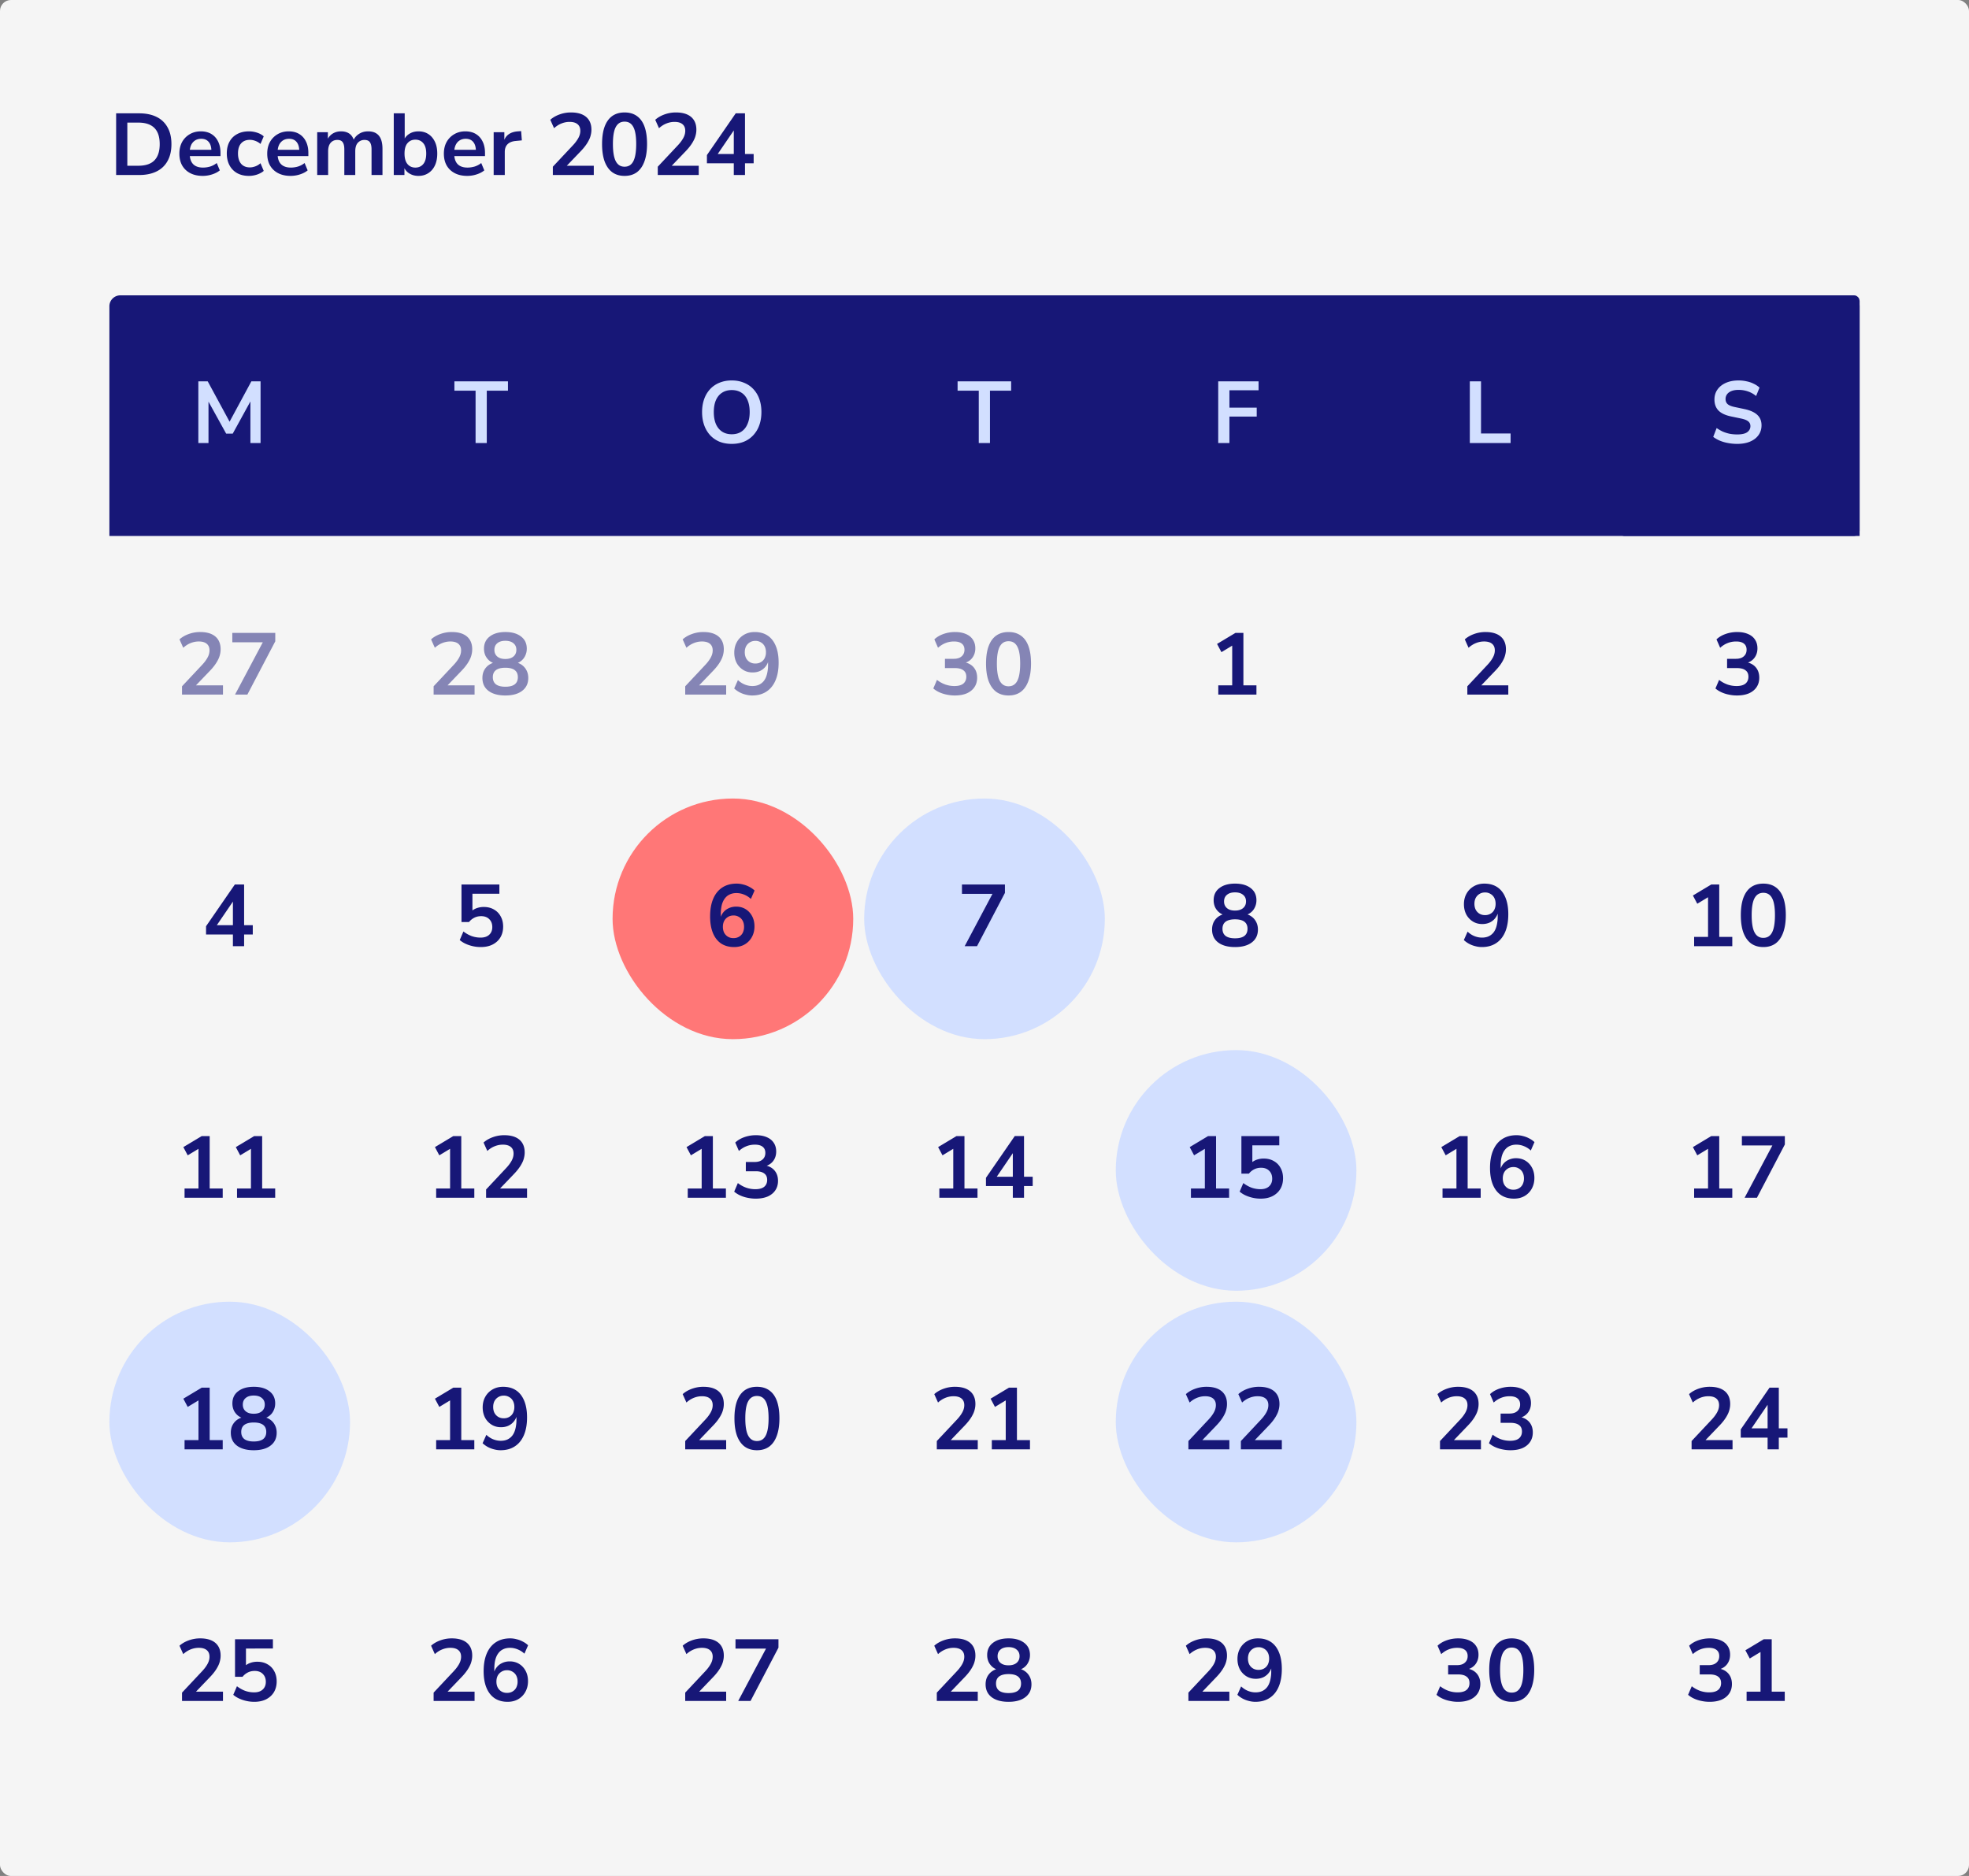 <svg width="360" height="343" fill="none" xmlns="http://www.w3.org/2000/svg"><rect width="100%" height="100%" fill="#808080" stroke="none"/><rect width="360" height="343" rx="2" fill="#F5F5F5"/><path d="M21.232 32V20.72h4.192c1.259 0 2.325.219 3.2.656a4.505 4.505 0 0 1 2.016 1.92c.47.832.704 1.85.704 3.056 0 1.205-.235 2.23-.704 3.072a4.505 4.505 0 0 1-2.016 1.92c-.875.437-1.941.656-3.2.656h-4.192zm2.048-1.696h2.016c1.312 0 2.288-.325 2.928-.976.65-.661.976-1.653.976-2.976s-.325-2.31-.976-2.96c-.65-.65-1.627-.976-2.928-.976H23.28v7.888zm13.803 1.856c-.885 0-1.648-.165-2.288-.496-.64-.33-1.136-.8-1.488-1.408-.34-.608-.512-1.328-.512-2.16 0-.81.166-1.52.496-2.128a3.72 3.72 0 0 1 1.393-1.424c.597-.352 1.274-.528 2.032-.528.746 0 1.386.16 1.92.48.533.32.944.773 1.231 1.36.3.587.449 1.285.449 2.096v.592H34.41v-1.152h4.496l-.255.24c0-.725-.16-1.28-.48-1.664-.32-.395-.78-.592-1.377-.592-.448 0-.831.107-1.151.32a1.98 1.98 0 0 0-.72.88c-.16.373-.24.821-.24 1.344v.112c0 .587.09 1.072.272 1.456.18.384.453.672.816.864.362.192.81.288 1.343.288a4.65 4.65 0 0 0 1.313-.192 3.727 3.727 0 0 0 1.2-.64l.56 1.344c-.374.31-.843.555-1.409.736a5.527 5.527 0 0 1-1.696.272zm8.432 0c-.821 0-1.536-.165-2.144-.496a3.52 3.52 0 0 1-1.408-1.44c-.33-.619-.496-1.344-.496-2.176 0-.832.166-1.547.496-2.144.331-.608.8-1.072 1.408-1.392.608-.33 1.323-.496 2.144-.496.502 0 .998.08 1.488.24.491.16.896.384 1.216.672l-.592 1.392a2.916 2.916 0 0 0-.944-.56 2.818 2.818 0 0 0-.992-.192c-.693 0-1.232.219-1.616.656-.373.427-.56 1.04-.56 1.84 0 .79.187 1.413.56 1.872.384.448.923.672 1.616.672.31 0 .64-.064.992-.192a2.78 2.78 0 0 0 .944-.576l.592 1.408c-.32.277-.73.501-1.232.672-.49.16-.981.24-1.472.24zm7.631 0c-.885 0-1.648-.165-2.288-.496-.64-.33-1.136-.8-1.488-1.408-.341-.608-.512-1.328-.512-2.16 0-.81.165-1.52.496-2.128a3.72 3.72 0 0 1 1.392-1.424c.597-.352 1.275-.528 2.032-.528.747 0 1.387.16 1.92.48.533.32.944.773 1.232 1.36.299.587.448 1.285.448 2.096v.592h-5.904v-1.152h4.496l-.256.24c0-.725-.16-1.28-.48-1.664-.32-.395-.779-.592-1.376-.592-.448 0-.832.107-1.152.32a1.98 1.98 0 0 0-.72.88c-.16.373-.24.821-.24 1.344v.112c0 .587.09 1.072.272 1.456.181.384.453.672.816.864.363.192.81.288 1.344.288a4.65 4.65 0 0 0 1.312-.192 3.727 3.727 0 0 0 1.2-.64l.56 1.344c-.373.31-.843.555-1.408.736a5.527 5.527 0 0 1-1.696.272zm4.848-.16v-7.824h1.952v1.568h-.176c.138-.363.33-.672.576-.928.245-.256.539-.453.88-.592.341-.139.72-.208 1.136-.208.63 0 1.146.15 1.552.448.405.299.688.757.848 1.376h-.224a2.664 2.664 0 0 1 1.056-1.328c.49-.33 1.056-.496 1.696-.496.597 0 1.088.117 1.472.352.394.235.688.592.88 1.072.192.47.288 1.067.288 1.792V32h-2v-4.688c0-.597-.102-1.035-.304-1.312-.192-.277-.523-.416-.992-.416-.341 0-.64.085-.896.256a1.55 1.55 0 0 0-.592.704c-.128.31-.192.683-.192 1.12V32h-2v-4.688c0-.597-.102-1.035-.304-1.312-.192-.277-.517-.416-.976-.416-.352 0-.656.085-.912.256-.245.16-.438.395-.576.704-.128.31-.192.683-.192 1.12V32h-2zm18.511.16c-.661 0-1.242-.165-1.744-.496a2.344 2.344 0 0 1-.976-1.328h.16V32h-1.952V20.72h2v5.04h-.192c.17-.523.501-.944.992-1.264.49-.32 1.061-.48 1.712-.48.694 0 1.296.165 1.808.496.512.33.912.8 1.2 1.408.288.597.432 1.317.432 2.16 0 .832-.144 1.557-.432 2.176-.288.608-.693 1.077-1.216 1.408-.512.33-1.11.496-1.792.496zm-.56-1.52c.598 0 1.078-.213 1.44-.64.363-.437.544-1.077.544-1.92 0-.853-.181-1.488-.544-1.904-.363-.427-.843-.64-1.44-.64s-1.077.213-1.44.64c-.362.416-.544 1.05-.544 1.904 0 .843.181 1.483.544 1.92.363.427.843.64 1.44.64zm9.498 1.52c-.885 0-1.648-.165-2.288-.496-.64-.33-1.136-.8-1.488-1.408-.341-.608-.512-1.328-.512-2.16 0-.81.165-1.52.496-2.128a3.72 3.72 0 0 1 1.392-1.424c.597-.352 1.274-.528 2.032-.528.746 0 1.386.16 1.92.48.533.32.944.773 1.232 1.36.298.587.448 1.285.448 2.096v.592H82.77v-1.152h4.496l-.256.24c0-.725-.16-1.28-.48-1.664-.32-.395-.779-.592-1.376-.592-.448 0-.832.107-1.152.32-.31.203-.55.496-.72.88-.16.373-.24.821-.24 1.344v.112c0 .587.09 1.072.272 1.456.181.384.453.672.816.864.362.192.81.288 1.344.288.437 0 .875-.064 1.312-.192a3.727 3.727 0 0 0 1.2-.64l.56 1.344c-.373.31-.843.555-1.408.736a5.527 5.527 0 0 1-1.696.272zm4.816-.16v-7.824h1.952v1.888h-.16c.15-.64.442-1.125.88-1.456.437-.341 1.018-.539 1.744-.592l.608-.048.128 1.696-1.152.112c-.65.064-1.142.267-1.472.608-.33.33-.496.8-.496 1.408V32h-2.032zm10.818 0v-1.52l3.648-3.888a6.94 6.94 0 0 0 .784-.976c.203-.299.352-.587.448-.864a2.53 2.53 0 0 0 .144-.832c0-.533-.171-.939-.512-1.216-.331-.277-.816-.416-1.456-.416-.501 0-.992.096-1.472.288-.469.181-.923.47-1.36.864l-.688-1.536c.448-.405 1.008-.73 1.68-.976a6.067 6.067 0 0 1 2.096-.368c.811 0 1.493.123 2.048.368.555.245.976.603 1.264 1.072.288.47.432 1.04.432 1.712 0 .341-.043.677-.128 1.008-.075.32-.197.64-.368.96-.16.32-.368.65-.624.992-.245.33-.544.677-.896 1.04l-3.008 3.136v-.544h5.456V32h-7.488zm13.114.16c-.886 0-1.638-.224-2.256-.672-.608-.459-1.072-1.12-1.392-1.984-.31-.864-.464-1.92-.464-3.168 0-1.259.154-2.315.464-3.168.32-.864.784-1.515 1.392-1.952.618-.437 1.37-.656 2.256-.656.896 0 1.648.219 2.256.656.618.437 1.082 1.083 1.392 1.936.309.853.464 1.91.464 3.168 0 1.248-.16 2.31-.48 3.184-.31.864-.768 1.525-1.376 1.984-.608.448-1.36.672-2.256.672zm0-1.68c.725 0 1.258-.33 1.6-.992.352-.672.528-1.728.528-3.168 0-1.43-.176-2.464-.528-3.104-.342-.65-.875-.976-1.6-.976-.715 0-1.248.325-1.6.976-.352.64-.528 1.68-.528 3.12 0 1.43.176 2.48.528 3.152.352.661.885.992 1.6.992zm6.073 1.52v-1.52l3.648-3.888a6.94 6.94 0 0 0 .784-.976c.203-.299.352-.587.448-.864a2.53 2.53 0 0 0 .144-.832c0-.533-.17-.939-.512-1.216-.33-.277-.816-.416-1.456-.416-.501 0-.992.096-1.472.288-.469.181-.922.47-1.36.864l-.688-1.536c.448-.405 1.008-.73 1.68-.976a6.067 6.067 0 0 1 2.096-.368c.811 0 1.494.123 2.048.368.555.245.976.603 1.264 1.072.288.47.432 1.04.432 1.712 0 .341-.042.677-.128 1.008-.074.32-.197.64-.368.96-.16.32-.368.65-.624.992-.245.33-.544.677-.896 1.04l-3.008 3.136v-.544h5.456V32h-7.488zm13.898 0v-2.144h-4.912v-1.504l5.264-7.632h1.696v7.44h1.584v1.696h-1.584V32h-2.048zm0-3.84v-4.992h.464l-3.776 5.536v-.544h3.312zM20 56a2 2 0 0 1 2-2h316a2 2 0 0 1 2 2v42H20V56z" fill="#171777"/><path d="M36.264 81V69.72h1.712l4.256 7.856h-.512l4.24-7.856h1.68V81h-1.856v-8.24h.352l-3.584 6.528h-1.2l-3.616-6.544h.384V81h-1.856zM86.952 81v-9.568H83.08V69.72h9.792v1.712H89V81h-2.048zM133.788 81.16c-.821 0-1.568-.133-2.24-.4a4.935 4.935 0 0 1-1.712-1.184 5.367 5.367 0 0 1-1.088-1.84c-.256-.715-.384-1.51-.384-2.384 0-.885.128-1.68.384-2.384a5.196 5.196 0 0 1 1.088-1.824 4.757 4.757 0 0 1 1.712-1.168c.672-.277 1.419-.416 2.24-.416.821 0 1.563.139 2.224.416.672.267 1.243.65 1.712 1.152a5.07 5.07 0 0 1 1.104 1.824c.256.704.384 1.499.384 2.384 0 .885-.128 1.685-.384 2.4a5.232 5.232 0 0 1-1.104 1.84 4.739 4.739 0 0 1-1.712 1.184c-.661.267-1.403.4-2.224.4zm0-1.76c.693 0 1.28-.16 1.76-.48.491-.32.864-.784 1.12-1.392.267-.608.4-1.333.4-2.176 0-.853-.128-1.579-.384-2.176-.256-.608-.629-1.067-1.12-1.376-.491-.32-1.083-.48-1.776-.48-.683 0-1.269.16-1.76.48-.491.31-.869.768-1.136 1.376-.256.597-.384 1.323-.384 2.176 0 .843.128 1.568.384 2.176.267.608.645 1.072 1.136 1.392.491.32 1.077.48 1.76.48zM178.952 81v-9.568h-3.872V69.72h9.792v1.712H181V81h-2.048zM222.732 81V69.72h7.376v1.632h-5.328v3.184h4.992v1.632h-4.992V81h-2.048zM268.732 81V69.72h2.048v9.536h5.408V81h-7.456z" fill="#D2DFFF"/><rect x="296.5" y="54.5" width="43" height="43" rx=".5" stroke="#171777"/><path d="M317.62 81.16a8.792 8.792 0 0 1-1.696-.16 7.11 7.11 0 0 1-1.488-.432 5.684 5.684 0 0 1-1.2-.688l.624-1.616c.352.245.72.459 1.104.64.395.17.811.304 1.248.4.448.085.917.128 1.408.128.843 0 1.456-.139 1.84-.416.384-.288.576-.656.576-1.104 0-.245-.059-.453-.176-.624-.117-.181-.309-.336-.576-.464-.267-.128-.619-.235-1.056-.32l-1.76-.368c-1.013-.213-1.771-.57-2.272-1.072-.491-.512-.736-1.184-.736-2.016 0-.704.187-1.317.56-1.84.373-.523.891-.928 1.552-1.216.661-.288 1.424-.432 2.288-.432a6.62 6.62 0 0 1 1.472.16c.48.096.917.245 1.312.448a4.16 4.16 0 0 1 1.056.704l-.624 1.536a4.6 4.6 0 0 0-1.472-.832 5.161 5.161 0 0 0-1.76-.288c-.491 0-.912.07-1.264.208-.352.139-.624.336-.816.592a1.441 1.441 0 0 0-.272.88c0 .384.128.693.384.928.256.224.693.4 1.312.528l1.744.368c1.056.224 1.84.576 2.352 1.056.523.48.784 1.12.784 1.92 0 .672-.181 1.264-.544 1.776-.363.512-.88.912-1.552 1.2-.661.277-1.445.416-2.352.416z" fill="#D2DFFF"/><path d="M33.28 127v-1.52l3.648-3.888c.33-.352.592-.677.784-.976.203-.299.352-.587.448-.864a2.53 2.53 0 0 0 .144-.832c0-.533-.17-.939-.512-1.216-.33-.277-.816-.416-1.456-.416-.501 0-.992.096-1.472.288-.47.181-.923.469-1.36.864l-.688-1.536c.448-.405 1.008-.731 1.68-.976a6.072 6.072 0 0 1 2.096-.368c.81 0 1.493.123 2.048.368.555.245.976.603 1.264 1.072.288.469.432 1.04.432 1.712 0 .341-.043.677-.128 1.008-.075.32-.197.64-.368.96-.16.32-.368.651-.624.992-.245.331-.544.677-.896 1.04l-3.008 3.136v-.544h5.456V127H33.28zm9.69 0 5.456-10.272v.704h-5.952v-1.712h7.856v1.536L45.226 127H42.97zM79.28 127v-1.52l3.648-3.888c.33-.352.592-.677.784-.976.203-.299.352-.587.448-.864a2.53 2.53 0 0 0 .144-.832c0-.533-.17-.939-.512-1.216-.33-.277-.816-.416-1.456-.416-.501 0-.992.096-1.472.288-.47.181-.923.469-1.36.864l-.688-1.536c.448-.405 1.008-.731 1.68-.976a6.072 6.072 0 0 1 2.096-.368c.81 0 1.493.123 2.048.368.555.245.976.603 1.264 1.072.288.469.432 1.04.432 1.712 0 .341-.043.677-.128 1.008-.075.32-.197.64-.368.96-.16.32-.368.651-.624.992-.245.331-.544.677-.896 1.04l-3.008 3.136v-.544h5.456V127H79.28zm13.114.16c-1.312 0-2.342-.283-3.088-.848-.736-.565-1.104-1.349-1.104-2.352 0-.533.106-1.003.32-1.408.224-.416.528-.752.912-1.008a3.038 3.038 0 0 1 1.312-.48v.336a2.99 2.99 0 0 1-1.184-.528 2.834 2.834 0 0 1-.8-.976 3.068 3.068 0 0 1-.272-1.296c0-.949.352-1.691 1.056-2.224.704-.544 1.658-.816 2.864-.816 1.194 0 2.144.272 2.848.816.704.533 1.056 1.275 1.056 2.224 0 .469-.096.901-.288 1.296-.182.395-.443.72-.784.976-.33.256-.72.427-1.168.512v-.32c.501.064.938.229 1.312.496.373.256.666.592.88 1.008.213.405.32.869.32 1.392 0 1.003-.374 1.787-1.12 2.352-.736.565-1.76.848-3.072.848zm0-1.6c.757 0 1.328-.144 1.712-.432.384-.299.576-.736.576-1.312 0-.576-.192-1.008-.576-1.296-.384-.288-.955-.432-1.712-.432-.747 0-1.318.144-1.712.432-.384.288-.576.72-.576 1.296 0 .576.192 1.013.576 1.312.394.288.965.432 1.712.432zm0-5.072c.63 0 1.12-.149 1.472-.448.362-.299.544-.709.544-1.232 0-.512-.182-.912-.544-1.2-.352-.299-.843-.448-1.472-.448-.63 0-1.12.149-1.472.448-.352.288-.528.693-.528 1.216 0 .512.176.917.528 1.216.352.299.842.448 1.472.448zM125.28 127v-1.52l3.648-3.888c.331-.352.592-.677.784-.976.203-.299.352-.587.448-.864a2.53 2.53 0 0 0 .144-.832c0-.533-.171-.939-.512-1.216-.331-.277-.816-.416-1.456-.416-.501 0-.992.096-1.472.288a4.405 4.405 0 0 0-1.36.864l-.688-1.536c.448-.405 1.008-.731 1.68-.976a6.074 6.074 0 0 1 2.096-.368c.811 0 1.493.123 2.048.368.555.245.976.603 1.264 1.072.288.469.432 1.04.432 1.712 0 .341-.043.677-.128 1.008-.075.32-.197.64-.368.96-.16.32-.368.651-.624.992-.245.331-.544.677-.896 1.04l-3.008 3.136v-.544h5.456V127h-7.488zm12.25.16c-.395 0-.795-.053-1.2-.16a4.872 4.872 0 0 1-1.136-.432 4.751 4.751 0 0 1-.96-.688l.688-1.536c.384.363.8.635 1.248.816.458.181.917.272 1.376.272.469 0 .88-.08 1.232-.24a2.46 2.46 0 0 0 .912-.736c.245-.331.426-.736.544-1.216a6.75 6.75 0 0 0 .192-1.696v-1.2h.176a3.149 3.149 0 0 1-.528 1.392c-.278.395-.63.699-1.056.912-.416.203-.891.304-1.424.304-.64 0-1.211-.155-1.712-.464a3.372 3.372 0 0 1-1.2-1.28c-.288-.555-.432-1.179-.432-1.872 0-.736.16-1.387.48-1.952a3.487 3.487 0 0 1 1.312-1.328c.565-.331 1.21-.496 1.936-.496.938 0 1.733.219 2.384.656.65.437 1.146 1.077 1.488 1.92.341.832.512 1.84.512 3.024 0 1.269-.192 2.352-.576 3.248-.384.896-.939 1.579-1.664 2.048-.715.469-1.579.704-2.592.704zm.576-5.84c.384 0 .72-.085 1.008-.256a1.73 1.73 0 0 0 .688-.72 2.4 2.4 0 0 0 .24-1.088c0-.416-.08-.779-.24-1.088a1.73 1.73 0 0 0-.688-.72 1.855 1.855 0 0 0-1.008-.272c-.384 0-.72.091-1.008.272a1.863 1.863 0 0 0-.688.72c-.16.309-.24.672-.24 1.088 0 .405.08.768.24 1.088.17.309.4.549.688.72.288.171.624.256 1.008.256z" fill="#171777" fill-opacity=".5"/><path fill="#F5F5F5" d="M158 100h44v44h-44z"/><path d="M174.576 127.16a7.04 7.04 0 0 1-1.504-.16 6.005 6.005 0 0 1-1.344-.432 4.6 4.6 0 0 1-1.088-.688l.672-1.568a5.477 5.477 0 0 0 1.536.848 5.05 5.05 0 0 0 1.664.272c.469 0 .864-.064 1.184-.192.32-.128.56-.32.72-.576.171-.256.256-.565.256-.928 0-.533-.181-.928-.544-1.184-.352-.267-.869-.4-1.552-.4h-1.808v-1.696h1.616c.405 0 .752-.064 1.04-.192.288-.139.512-.331.672-.576.16-.245.24-.544.24-.896 0-.491-.165-.864-.496-1.12-.32-.256-.789-.384-1.408-.384-.555 0-1.072.096-1.552.288-.48.181-.939.469-1.376.864l-.672-1.536c.448-.427 1.008-.757 1.68-.992a6.305 6.305 0 0 1 2.096-.352c.779 0 1.445.123 2 .368.555.235.976.576 1.264 1.024.299.437.448.971.448 1.6 0 .672-.187 1.253-.56 1.744-.373.48-.885.8-1.536.96v-.192c.512.085.949.256 1.312.512.363.256.64.581.832.976.192.395.288.848.288 1.36 0 .661-.165 1.237-.496 1.728-.331.491-.8.869-1.408 1.136-.608.256-1.333.384-2.176.384zm9.818 0c-.886 0-1.638-.224-2.256-.672-.608-.459-1.072-1.12-1.392-1.984-.31-.864-.464-1.92-.464-3.168 0-1.259.154-2.315.464-3.168.32-.864.784-1.515 1.392-1.952.618-.437 1.37-.656 2.256-.656.896 0 1.648.219 2.256.656.618.437 1.082 1.083 1.392 1.936.309.853.464 1.909.464 3.168 0 1.248-.16 2.309-.48 3.184-.31.864-.768 1.525-1.376 1.984-.608.448-1.36.672-2.256.672zm0-1.68c.725 0 1.258-.331 1.6-.992.352-.672.528-1.728.528-3.168 0-1.429-.176-2.464-.528-3.104-.342-.651-.875-.976-1.6-.976-.715 0-1.248.325-1.6.976-.352.64-.528 1.68-.528 3.12 0 1.429.176 2.48.528 3.152.352.661.885.992 1.6.992z" fill="#171777" fill-opacity=".5"/><path d="M222.744 127v-1.696h2.544v-7.856h.992l-2.96 1.792-.8-1.504 3.36-2.016h1.456v9.584h2.384V127h-6.976zM268.28 127v-1.52l3.648-3.888c.331-.352.592-.677.784-.976.203-.299.352-.587.448-.864a2.53 2.53 0 0 0 .144-.832c0-.533-.171-.939-.512-1.216-.331-.277-.816-.416-1.456-.416-.501 0-.992.096-1.472.288a4.405 4.405 0 0 0-1.36.864l-.688-1.536c.448-.405 1.008-.731 1.68-.976a6.074 6.074 0 0 1 2.096-.368c.811 0 1.493.123 2.048.368.555.245.976.603 1.264 1.072.288.469.432 1.04.432 1.712 0 .341-.043.677-.128 1.008-.075.32-.197.64-.368.96-.16.32-.368.651-.624.992-.245.331-.544.677-.896 1.04l-3.008 3.136v-.544h5.456V127h-7.488zM317.576 127.16a7.04 7.04 0 0 1-1.504-.16 6.005 6.005 0 0 1-1.344-.432 4.6 4.6 0 0 1-1.088-.688l.672-1.568a5.477 5.477 0 0 0 1.536.848 5.05 5.05 0 0 0 1.664.272c.469 0 .864-.064 1.184-.192.32-.128.56-.32.72-.576.171-.256.256-.565.256-.928 0-.533-.181-.928-.544-1.184-.352-.267-.869-.4-1.552-.4h-1.808v-1.696h1.616c.405 0 .752-.064 1.04-.192.288-.139.512-.331.672-.576.16-.245.24-.544.24-.896 0-.491-.165-.864-.496-1.12-.32-.256-.789-.384-1.408-.384-.555 0-1.072.096-1.552.288-.48.181-.939.469-1.376.864l-.672-1.536c.448-.427 1.008-.757 1.68-.992a6.305 6.305 0 0 1 2.096-.352c.779 0 1.445.123 2 .368.555.235.976.576 1.264 1.024.299.437.448.971.448 1.6 0 .672-.187 1.253-.56 1.744-.373.48-.885.8-1.536.96v-.192c.512.085.949.256 1.312.512.363.256.64.581.832.976.192.395.288.848.288 1.36 0 .661-.165 1.237-.496 1.728-.331.491-.8.869-1.408 1.136-.608.256-1.333.384-2.176.384zM42.584 173v-2.144h-4.912v-1.504l5.264-7.632h1.696v7.44h1.584v1.696h-1.584V173h-2.048zm0-3.84v-4.992h.464l-3.776 5.536v-.544h3.312z" fill="#171777"/><path fill="#F5F5F5" d="M66 146h44v44H66z"/><path d="M87.896 173.16a6.671 6.671 0 0 1-2.784-.608 4.711 4.711 0 0 1-1.056-.672l.672-1.568c.49.373.997.656 1.52.848a4.905 4.905 0 0 0 1.616.272c.672 0 1.195-.171 1.568-.512.384-.352.576-.821.576-1.408 0-.597-.181-1.077-.544-1.44-.363-.373-.859-.56-1.488-.56-.459 0-.87.091-1.232.272a2.886 2.886 0 0 0-.992.8h-1.376v-6.864h6.928v1.696h-4.928V167h-.528c.277-.373.64-.661 1.088-.864a3.714 3.714 0 0 1 1.52-.304c.715 0 1.333.155 1.856.464.533.299.944.72 1.232 1.264.299.533.448 1.157.448 1.872 0 .736-.165 1.387-.496 1.952-.33.555-.805.992-1.424 1.312-.608.309-1.333.464-2.176.464z" fill="#171777"/><rect x="112" y="146" width="44" height="44" rx="22" fill="#F77"/><path d="M134.216 173.16c-.928 0-1.723-.219-2.384-.656-.651-.448-1.147-1.088-1.488-1.92-.341-.832-.512-1.84-.512-3.024 0-1.28.192-2.363.576-3.248.384-.896.939-1.579 1.664-2.048.725-.469 1.595-.704 2.608-.704.395 0 .789.053 1.184.16.405.096.784.24 1.136.432.363.181.683.405.96.672l-.672 1.536a3.946 3.946 0 0 0-1.264-.8 3.644 3.644 0 0 0-1.376-.272c-.459 0-.869.085-1.232.256-.352.16-.651.405-.896.736-.245.32-.432.725-.56 1.216a7.144 7.144 0 0 0-.176 1.68v1.2h-.192c.085-.544.261-1.008.528-1.392a2.672 2.672 0 0 1 1.056-.896c.427-.213.901-.32 1.424-.32.651 0 1.227.155 1.728.464.501.309.896.736 1.184 1.28.288.544.432 1.168.432 1.872 0 .725-.16 1.376-.48 1.952a3.457 3.457 0 0 1-1.312 1.344c-.555.32-1.2.48-1.936.48zm-.112-1.632c.384 0 .72-.085 1.008-.256.299-.171.528-.411.688-.72a2.4 2.4 0 0 0 .24-1.088c0-.416-.08-.779-.24-1.088a1.725 1.725 0 0 0-.688-.72 1.855 1.855 0 0 0-1.008-.272c-.384 0-.72.091-1.008.272a1.87 1.87 0 0 0-.688.72c-.16.309-.24.672-.24 1.088 0 .405.08.768.24 1.088.171.309.4.549.688.72.288.171.624.256 1.008.256z" fill="#171777"/><rect x="158" y="146" width="44" height="44" rx="22" fill="#D2DFFF"/><path d="m176.376 173 5.456-10.272v.704h-5.952v-1.712h7.856v1.536L178.632 173h-2.256zM225.8 173.16c-1.312 0-2.341-.283-3.088-.848-.736-.565-1.104-1.349-1.104-2.352 0-.533.107-1.003.32-1.408.224-.416.528-.752.912-1.008a3.037 3.037 0 0 1 1.312-.48v.336a2.988 2.988 0 0 1-1.184-.528 2.838 2.838 0 0 1-.8-.976 3.074 3.074 0 0 1-.272-1.296c0-.949.352-1.691 1.056-2.224.704-.544 1.659-.816 2.864-.816 1.195 0 2.144.272 2.848.816.704.533 1.056 1.275 1.056 2.224 0 .469-.096.901-.288 1.296-.181.395-.443.72-.784.976a2.7 2.7 0 0 1-1.168.512v-.32c.501.064.939.229 1.312.496.373.256.667.592.88 1.008.213.405.32.869.32 1.392 0 1.003-.373 1.787-1.12 2.352-.736.565-1.76.848-3.072.848zm0-1.6c.757 0 1.328-.144 1.712-.432.384-.299.576-.736.576-1.312 0-.576-.192-1.008-.576-1.296-.384-.288-.955-.432-1.712-.432-.747 0-1.317.144-1.712.432-.384.288-.576.72-.576 1.296 0 .576.192 1.013.576 1.312.395.288.965.432 1.712.432zm0-5.072c.629 0 1.12-.149 1.472-.448.363-.299.544-.709.544-1.232 0-.512-.181-.912-.544-1.2-.352-.299-.843-.448-1.472-.448s-1.12.149-1.472.448c-.352.288-.528.693-.528 1.216 0 .512.176.917.528 1.216.352.299.843.448 1.472.448zM270.936 173.16c-.395 0-.795-.053-1.2-.16a4.889 4.889 0 0 1-1.136-.432 4.751 4.751 0 0 1-.96-.688l.688-1.536c.384.363.8.635 1.248.816.459.181.917.272 1.376.272.469 0 .88-.08 1.232-.24.363-.171.667-.416.912-.736.245-.331.427-.736.544-1.216a6.75 6.75 0 0 0 .192-1.696v-1.2h.176a3.149 3.149 0 0 1-.528 1.392 2.797 2.797 0 0 1-1.056.912c-.416.203-.891.304-1.424.304-.64 0-1.211-.155-1.712-.464a3.388 3.388 0 0 1-1.2-1.28c-.288-.555-.432-1.179-.432-1.872 0-.736.16-1.387.48-1.952a3.487 3.487 0 0 1 1.312-1.328c.565-.331 1.211-.496 1.936-.496.939 0 1.733.219 2.384.656.651.437 1.147 1.077 1.488 1.92.341.832.512 1.84.512 3.024 0 1.269-.192 2.352-.576 3.248-.384.896-.939 1.579-1.664 2.048-.715.469-1.579.704-2.592.704zm.576-5.84c.384 0 .72-.085 1.008-.256.299-.171.528-.411.688-.72a2.4 2.4 0 0 0 .24-1.088c0-.416-.08-.779-.24-1.088a1.725 1.725 0 0 0-.688-.72 1.855 1.855 0 0 0-1.008-.272c-.384 0-.72.091-1.008.272a1.87 1.87 0 0 0-.688.72c-.16.309-.24.672-.24 1.088 0 .405.08.768.24 1.088.171.309.4.549.688.72.288.171.624.256 1.008.256zM309.744 173v-1.696h2.544v-7.856h.992l-2.96 1.792-.8-1.504 3.36-2.016h1.456v9.584h2.384V173h-6.976zm12.65.16c-.886 0-1.638-.224-2.256-.672-.608-.459-1.072-1.12-1.392-1.984-.31-.864-.464-1.92-.464-3.168 0-1.259.154-2.315.464-3.168.32-.864.784-1.515 1.392-1.952.618-.437 1.37-.656 2.256-.656.896 0 1.648.219 2.256.656.618.437 1.082 1.083 1.392 1.936.309.853.464 1.909.464 3.168 0 1.248-.16 2.309-.48 3.184-.31.864-.768 1.525-1.376 1.984-.608.448-1.36.672-2.256.672zm0-1.68c.725 0 1.258-.331 1.6-.992.352-.672.528-1.728.528-3.168 0-1.429-.176-2.464-.528-3.104-.342-.651-.875-.976-1.6-.976-.715 0-1.248.325-1.6.976-.352.64-.528 1.68-.528 3.12 0 1.429.176 2.48.528 3.152.352.661.885.992 1.6.992zM33.744 219v-1.696h2.544v-7.856h.992l-2.96 1.792-.8-1.504 3.36-2.016h1.456v9.584h2.384V219h-6.976zm9.594 0v-1.696h2.544v-7.856h.992l-2.96 1.792-.8-1.504 3.36-2.016h1.456v9.584h2.384V219h-6.976z" fill="#171777"/><path fill="#F5F5F5" d="M66 192h44v44H66z"/><path d="M79.744 219v-1.696h2.544v-7.856h.992l-2.96 1.792-.8-1.504 3.36-2.016h1.456v9.584h2.384V219h-6.976zm9.13 0v-1.52l3.648-3.888c.33-.352.592-.677.784-.976.202-.299.352-.587.448-.864a2.53 2.53 0 0 0 .144-.832c0-.533-.17-.939-.512-1.216-.33-.277-.816-.416-1.456-.416a3.93 3.93 0 0 0-1.472.288c-.47.181-.923.469-1.36.864l-.688-1.536c.448-.405 1.008-.731 1.68-.976a6.072 6.072 0 0 1 2.096-.368c.81 0 1.493.123 2.048.368.554.245.976.603 1.264 1.072.288.469.432 1.04.432 1.712 0 .341-.043.677-.128 1.008a3.95 3.95 0 0 1-.368.96c-.16.32-.368.651-.624.992-.246.331-.544.677-.896 1.04l-3.008 3.136v-.544h5.456V219h-7.488z" fill="#171777"/><path fill="#F5F5F5" d="M112 192h44v44h-44z"/><path d="M125.744 219v-1.696h2.544v-7.856h.992l-2.96 1.792-.8-1.504 3.36-2.016h1.456v9.584h2.384V219h-6.976zm12.426.16a7.034 7.034 0 0 1-1.504-.16 6.005 6.005 0 0 1-1.344-.432 4.6 4.6 0 0 1-1.088-.688l.672-1.568a5.477 5.477 0 0 0 1.536.848 5.045 5.045 0 0 0 1.664.272c.469 0 .864-.064 1.184-.192.32-.128.56-.32.72-.576.17-.256.256-.565.256-.928 0-.533-.182-.928-.544-1.184-.352-.267-.87-.4-1.552-.4h-1.808v-1.696h1.616c.405 0 .752-.064 1.04-.192.288-.139.512-.331.672-.576.16-.245.24-.544.24-.896 0-.491-.166-.864-.496-1.12-.32-.256-.79-.384-1.408-.384-.555 0-1.072.096-1.552.288-.48.181-.939.469-1.376.864l-.672-1.536c.448-.427 1.008-.757 1.68-.992a6.3 6.3 0 0 1 2.096-.352c.778 0 1.445.123 2 .368.554.235.976.576 1.264 1.024.298.437.448.971.448 1.6 0 .672-.187 1.253-.56 1.744-.374.48-.886.8-1.536.96v-.192c.512.085.949.256 1.312.512.362.256.64.581.832.976.192.395.288.848.288 1.36 0 .661-.166 1.237-.496 1.728-.331.491-.8.869-1.408 1.136-.608.256-1.334.384-2.176.384zM171.744 219v-1.696h2.544v-7.856h.992l-2.96 1.792-.8-1.504 3.36-2.016h1.456v9.584h2.384V219h-6.976zm13.434 0v-2.144h-4.912v-1.504l5.264-7.632h1.696v7.44h1.584v1.696h-1.584V219h-2.048zm0-3.84v-4.992h.464l-3.776 5.536v-.544h3.312z" fill="#171777"/><rect x="204" y="192" width="44" height="44" rx="22" fill="#D2DFFF"/><path d="M217.744 219v-1.696h2.544v-7.856h.992l-2.96 1.792-.8-1.504 3.36-2.016h1.456v9.584h2.384V219h-6.976zm12.746.16a6.67 6.67 0 0 1-2.784-.608 4.68 4.68 0 0 1-1.056-.672l.672-1.568c.49.373.997.656 1.52.848a4.9 4.9 0 0 0 1.616.272c.672 0 1.194-.171 1.568-.512.384-.352.576-.821.576-1.408 0-.597-.182-1.077-.544-1.44-.363-.373-.859-.56-1.488-.56-.459 0-.87.091-1.232.272a2.876 2.876 0 0 0-.992.8h-1.376v-6.864h6.928v1.696h-4.928V213h-.528c.277-.373.64-.661 1.088-.864a3.711 3.711 0 0 1 1.52-.304c.714 0 1.333.155 1.856.464.533.299.944.72 1.232 1.264.298.533.448 1.157.448 1.872 0 .736-.166 1.387-.496 1.952-.331.555-.806.992-1.424 1.312-.608.309-1.334.464-2.176.464zM263.744 219v-1.696h2.544v-7.856h.992l-2.96 1.792-.8-1.504 3.36-2.016h1.456v9.584h2.384V219h-6.976zm13.066.16c-.928 0-1.723-.219-2.384-.656-.651-.448-1.147-1.088-1.488-1.92-.342-.832-.512-1.84-.512-3.024 0-1.28.192-2.363.576-3.248.384-.896.938-1.579 1.664-2.048.725-.469 1.594-.704 2.608-.704.394 0 .789.053 1.184.16.405.096.784.24 1.136.432.362.181.682.405.96.672l-.672 1.536a3.946 3.946 0 0 0-1.264-.8 3.644 3.644 0 0 0-1.376-.272c-.459 0-.87.085-1.232.256-.352.16-.651.405-.896.736-.246.32-.432.725-.56 1.216-.118.48-.176 1.04-.176 1.68v1.2h-.192c.085-.544.261-1.008.528-1.392a2.672 2.672 0 0 1 1.056-.896 3.14 3.14 0 0 1 1.424-.32c.65 0 1.226.155 1.728.464.501.309.896.736 1.184 1.28.288.544.432 1.168.432 1.872 0 .725-.16 1.376-.48 1.952a3.464 3.464 0 0 1-1.312 1.344c-.555.32-1.2.48-1.936.48zm-.112-1.632c.384 0 .72-.085 1.008-.256a1.73 1.73 0 0 0 .688-.72 2.4 2.4 0 0 0 .24-1.088c0-.416-.08-.779-.24-1.088a1.73 1.73 0 0 0-.688-.72 1.855 1.855 0 0 0-1.008-.272c-.384 0-.72.091-1.008.272a1.863 1.863 0 0 0-.688.72c-.16.309-.24.672-.24 1.088 0 .405.08.768.24 1.088.17.309.4.549.688.72.288.171.624.256 1.008.256zM309.744 219v-1.696h2.544v-7.856h.992l-2.96 1.792-.8-1.504 3.36-2.016h1.456v9.584h2.384V219h-6.976zm9.226 0 5.456-10.272v.704h-5.952v-1.712h7.856v1.536L321.226 219h-2.256z" fill="#171777"/><rect x="20" y="238" width="44" height="44" rx="22" fill="#D2DFFF"/><path d="M33.744 265v-1.696h2.544v-7.856h.992l-2.96 1.792-.8-1.504 3.36-2.016h1.456v9.584h2.384V265h-6.976zm12.65.16c-1.312 0-2.342-.283-3.088-.848-.736-.565-1.104-1.349-1.104-2.352 0-.533.106-1.003.32-1.408.224-.416.528-.752.912-1.008a3.038 3.038 0 0 1 1.312-.48v.336a2.99 2.99 0 0 1-1.184-.528 2.834 2.834 0 0 1-.8-.976 3.068 3.068 0 0 1-.272-1.296c0-.949.352-1.691 1.056-2.224.704-.544 1.658-.816 2.864-.816 1.194 0 2.144.272 2.848.816.704.533 1.056 1.275 1.056 2.224 0 .469-.096.901-.288 1.296-.182.395-.443.72-.784.976-.33.256-.72.427-1.168.512v-.32c.501.064.938.229 1.312.496.373.256.666.592.88 1.008.213.405.32.869.32 1.392 0 1.003-.374 1.787-1.12 2.352-.736.565-1.76.848-3.072.848zm0-1.6c.757 0 1.328-.144 1.712-.432.384-.299.576-.736.576-1.312 0-.576-.192-1.008-.576-1.296-.384-.288-.955-.432-1.712-.432-.747 0-1.318.144-1.712.432-.384.288-.576.72-.576 1.296 0 .576.192 1.013.576 1.312.394.288.965.432 1.712.432zm0-5.072c.63 0 1.12-.149 1.472-.448.362-.299.544-.709.544-1.232 0-.512-.182-.912-.544-1.2-.352-.299-.843-.448-1.472-.448-.63 0-1.12.149-1.472.448-.352.288-.528.693-.528 1.216 0 .512.176.917.528 1.216.352.299.842.448 1.472.448zM79.744 265v-1.696h2.544v-7.856h.992l-2.96 1.792-.8-1.504 3.36-2.016h1.456v9.584h2.384V265h-6.976zm11.786.16c-.395 0-.795-.053-1.2-.16a4.887 4.887 0 0 1-1.136-.432 4.751 4.751 0 0 1-.96-.688l.688-1.536c.384.363.8.635 1.248.816.458.181.917.272 1.376.272.47 0 .88-.08 1.232-.24a2.45 2.45 0 0 0 .912-.736c.245-.331.426-.736.544-1.216a6.75 6.75 0 0 0 .192-1.696v-1.2h.176c-.075.533-.25.997-.528 1.392-.278.395-.63.699-1.056.912-.416.203-.89.304-1.424.304-.64 0-1.21-.155-1.712-.464a3.382 3.382 0 0 1-1.2-1.28c-.288-.555-.432-1.179-.432-1.872 0-.736.16-1.387.48-1.952a3.489 3.489 0 0 1 1.312-1.328c.565-.331 1.21-.496 1.936-.496.938 0 1.733.219 2.384.656.65.437 1.146 1.077 1.488 1.92.341.832.512 1.84.512 3.024 0 1.269-.192 2.352-.576 3.248-.384.896-.939 1.579-1.664 2.048-.715.469-1.579.704-2.592.704zm.576-5.84c.384 0 .72-.085 1.008-.256.298-.171.528-.411.688-.72a2.4 2.4 0 0 0 .24-1.088c0-.416-.08-.779-.24-1.088a1.727 1.727 0 0 0-.688-.72 1.855 1.855 0 0 0-1.008-.272c-.384 0-.72.091-1.008.272a1.868 1.868 0 0 0-.688.72c-.16.309-.24.672-.24 1.088 0 .405.08.768.24 1.088.17.309.4.549.688.72.288.171.624.256 1.008.256zM125.28 265v-1.52l3.648-3.888c.331-.352.592-.677.784-.976.203-.299.352-.587.448-.864a2.53 2.53 0 0 0 .144-.832c0-.533-.171-.939-.512-1.216-.331-.277-.816-.416-1.456-.416-.501 0-.992.096-1.472.288a4.405 4.405 0 0 0-1.36.864l-.688-1.536c.448-.405 1.008-.731 1.68-.976a6.074 6.074 0 0 1 2.096-.368c.811 0 1.493.123 2.048.368.555.245.976.603 1.264 1.072.288.469.432 1.04.432 1.712 0 .341-.043.677-.128 1.008-.075.32-.197.64-.368.96-.16.32-.368.651-.624.992-.245.331-.544.677-.896 1.04l-3.008 3.136v-.544h5.456V265h-7.488zm13.114.16c-.886 0-1.638-.224-2.256-.672-.608-.459-1.072-1.12-1.392-1.984-.31-.864-.464-1.92-.464-3.168 0-1.259.154-2.315.464-3.168.32-.864.784-1.515 1.392-1.952.618-.437 1.37-.656 2.256-.656.896 0 1.648.219 2.256.656.618.437 1.082 1.083 1.392 1.936.309.853.464 1.909.464 3.168 0 1.248-.16 2.309-.48 3.184-.31.864-.768 1.525-1.376 1.984-.608.448-1.36.672-2.256.672zm0-1.68c.725 0 1.258-.331 1.6-.992.352-.672.528-1.728.528-3.168 0-1.429-.176-2.464-.528-3.104-.342-.651-.875-.976-1.6-.976-.715 0-1.248.325-1.6.976-.352.64-.528 1.68-.528 3.12 0 1.429.176 2.48.528 3.152.352.661.885.992 1.6.992zM171.28 265v-1.52l3.648-3.888c.331-.352.592-.677.784-.976.203-.299.352-.587.448-.864a2.53 2.53 0 0 0 .144-.832c0-.533-.171-.939-.512-1.216-.331-.277-.816-.416-1.456-.416-.501 0-.992.096-1.472.288a4.405 4.405 0 0 0-1.36.864l-.688-1.536c.448-.405 1.008-.731 1.68-.976a6.074 6.074 0 0 1 2.096-.368c.811 0 1.493.123 2.048.368.555.245.976.603 1.264 1.072.288.469.432 1.04.432 1.712 0 .341-.043.677-.128 1.008-.075.32-.197.64-.368.96-.16.32-.368.651-.624.992-.245.331-.544.677-.896 1.04l-3.008 3.136v-.544h5.456V265h-7.488zm10.058 0v-1.696h2.544v-7.856h.992l-2.96 1.792-.8-1.504 3.36-2.016h1.456v9.584h2.384V265h-6.976z" fill="#171777"/><rect x="204" y="238" width="44" height="44" rx="22" fill="#D2DFFF"/><path d="M217.28 265v-1.52l3.648-3.888c.331-.352.592-.677.784-.976.203-.299.352-.587.448-.864a2.53 2.53 0 0 0 .144-.832c0-.533-.171-.939-.512-1.216-.331-.277-.816-.416-1.456-.416-.501 0-.992.096-1.472.288a4.405 4.405 0 0 0-1.36.864l-.688-1.536c.448-.405 1.008-.731 1.68-.976a6.074 6.074 0 0 1 2.096-.368c.811 0 1.493.123 2.048.368.555.245.976.603 1.264 1.072.288.469.432 1.04.432 1.712 0 .341-.043.677-.128 1.008-.075.32-.197.64-.368.96-.16.32-.368.651-.624.992-.245.331-.544.677-.896 1.04l-3.008 3.136v-.544h5.456V265h-7.488zm9.594 0v-1.52l3.648-3.888c.33-.352.592-.677.784-.976.202-.299.352-.587.448-.864a2.53 2.53 0 0 0 .144-.832c0-.533-.171-.939-.512-1.216-.331-.277-.816-.416-1.456-.416-.502 0-.992.096-1.472.288-.47.181-.923.469-1.36.864l-.688-1.536c.448-.405 1.008-.731 1.68-.976a6.07 6.07 0 0 1 2.096-.368c.81 0 1.493.123 2.048.368.554.245.976.603 1.264 1.072.288.469.432 1.04.432 1.712 0 .341-.043.677-.128 1.008-.075.32-.198.64-.368.96-.16.32-.368.651-.624.992-.246.331-.544.677-.896 1.04l-3.008 3.136v-.544h5.456V265h-7.488z" fill="#171777"/><rect x="250" y="238" width="44" height="44" rx="22" fill="#F5F5F5"/><path d="M263.28 265v-1.52l3.648-3.888c.331-.352.592-.677.784-.976.203-.299.352-.587.448-.864a2.53 2.53 0 0 0 .144-.832c0-.533-.171-.939-.512-1.216-.331-.277-.816-.416-1.456-.416-.501 0-.992.096-1.472.288a4.405 4.405 0 0 0-1.36.864l-.688-1.536c.448-.405 1.008-.731 1.68-.976a6.074 6.074 0 0 1 2.096-.368c.811 0 1.493.123 2.048.368.555.245.976.603 1.264 1.072.288.469.432 1.04.432 1.712 0 .341-.043.677-.128 1.008-.075.32-.197.64-.368.96-.16.32-.368.651-.624.992-.245.331-.544.677-.896 1.04l-3.008 3.136v-.544h5.456V265h-7.488zm12.89.16a7.034 7.034 0 0 1-1.504-.16 6.005 6.005 0 0 1-1.344-.432 4.6 4.6 0 0 1-1.088-.688l.672-1.568a5.477 5.477 0 0 0 1.536.848 5.045 5.045 0 0 0 1.664.272c.469 0 .864-.064 1.184-.192.32-.128.56-.32.72-.576.17-.256.256-.565.256-.928 0-.533-.182-.928-.544-1.184-.352-.267-.87-.4-1.552-.4h-1.808v-1.696h1.616c.405 0 .752-.064 1.04-.192.288-.139.512-.331.672-.576.16-.245.24-.544.24-.896 0-.491-.166-.864-.496-1.12-.32-.256-.79-.384-1.408-.384-.555 0-1.072.096-1.552.288-.48.181-.939.469-1.376.864l-.672-1.536c.448-.427 1.008-.757 1.68-.992a6.3 6.3 0 0 1 2.096-.352c.778 0 1.445.123 2 .368.554.235.976.576 1.264 1.024.298.437.448.971.448 1.6 0 .672-.187 1.253-.56 1.744-.374.48-.886.8-1.536.96v-.192c.512.085.949.256 1.312.512.362.256.64.581.832.976.192.395.288.848.288 1.36 0 .661-.166 1.237-.496 1.728-.331.491-.8.869-1.408 1.136-.608.256-1.334.384-2.176.384zM309.28 265v-1.52l3.648-3.888c.331-.352.592-.677.784-.976.203-.299.352-.587.448-.864a2.53 2.53 0 0 0 .144-.832c0-.533-.171-.939-.512-1.216-.331-.277-.816-.416-1.456-.416-.501 0-.992.096-1.472.288a4.405 4.405 0 0 0-1.36.864l-.688-1.536c.448-.405 1.008-.731 1.68-.976a6.074 6.074 0 0 1 2.096-.368c.811 0 1.493.123 2.048.368.555.245.976.603 1.264 1.072.288.469.432 1.04.432 1.712 0 .341-.043.677-.128 1.008-.075.32-.197.64-.368.96-.16.32-.368.651-.624.992-.245.331-.544.677-.896 1.04l-3.008 3.136v-.544h5.456V265h-7.488zm13.898 0v-2.144h-4.912v-1.504l5.264-7.632h1.696v7.44h1.584v1.696h-1.584V265h-2.048zm0-3.84v-4.992h.464l-3.776 5.536v-.544h3.312z" fill="#171777"/><path fill="#F5F5F5" d="M20 284h44v44H20z"/><path d="M33.28 311v-1.52l3.648-3.888c.33-.352.592-.677.784-.976.203-.299.352-.587.448-.864a2.53 2.53 0 0 0 .144-.832c0-.533-.17-.939-.512-1.216-.33-.277-.816-.416-1.456-.416-.501 0-.992.096-1.472.288-.47.181-.923.469-1.36.864l-.688-1.536c.448-.405 1.008-.731 1.68-.976a6.072 6.072 0 0 1 2.096-.368c.81 0 1.493.123 2.048.368.555.245.976.603 1.264 1.072.288.469.432 1.04.432 1.712 0 .341-.043.677-.128 1.008-.075.32-.197.64-.368.96-.16.32-.368.651-.624.992-.245.331-.544.677-.896 1.04l-3.008 3.136v-.544h5.456V311H33.28zm13.21.16a6.671 6.671 0 0 1-2.784-.608 4.711 4.711 0 0 1-1.056-.672l.672-1.568c.49.373.997.656 1.52.848a4.904 4.904 0 0 0 1.616.272c.672 0 1.194-.171 1.568-.512.384-.352.576-.821.576-1.408 0-.597-.182-1.077-.544-1.44-.363-.373-.859-.56-1.488-.56-.459 0-.87.091-1.232.272a2.885 2.885 0 0 0-.992.8H42.97v-6.864h6.928v1.696H44.97V305h-.528c.277-.373.64-.661 1.088-.864a3.714 3.714 0 0 1 1.52-.304c.714 0 1.333.155 1.856.464.533.299.944.72 1.232 1.264.298.533.448 1.157.448 1.872 0 .736-.166 1.387-.496 1.952-.33.555-.806.992-1.424 1.312-.608.309-1.334.464-2.176.464z" fill="#171777"/><path fill="#F5F5F5" d="M66 284h44v44H66z"/><path d="M79.28 311v-1.52l3.648-3.888c.33-.352.592-.677.784-.976.203-.299.352-.587.448-.864a2.53 2.53 0 0 0 .144-.832c0-.533-.17-.939-.512-1.216-.33-.277-.816-.416-1.456-.416-.501 0-.992.096-1.472.288-.47.181-.923.469-1.36.864l-.688-1.536c.448-.405 1.008-.731 1.68-.976a6.072 6.072 0 0 1 2.096-.368c.81 0 1.493.123 2.048.368.555.245.976.603 1.264 1.072.288.469.432 1.04.432 1.712 0 .341-.043.677-.128 1.008-.075.32-.197.64-.368.96-.16.32-.368.651-.624.992-.245.331-.544.677-.896 1.04l-3.008 3.136v-.544h5.456V311H79.28zm13.53.16c-.928 0-1.723-.219-2.384-.656-.65-.448-1.147-1.088-1.488-1.92-.342-.832-.512-1.84-.512-3.024 0-1.28.192-2.363.576-3.248.384-.896.938-1.579 1.664-2.048.725-.469 1.594-.704 2.608-.704.394 0 .79.053 1.184.16.405.096.784.24 1.136.432.362.181.682.405.96.672l-.672 1.536a3.943 3.943 0 0 0-1.264-.8 3.643 3.643 0 0 0-1.376-.272c-.459 0-.87.085-1.232.256a2.28 2.28 0 0 0-.896.736c-.246.32-.432.725-.56 1.216-.118.48-.176 1.04-.176 1.68v1.2h-.192c.085-.544.261-1.008.528-1.392.277-.395.63-.693 1.056-.896.426-.213.901-.32 1.424-.32.65 0 1.226.155 1.728.464.501.309.896.736 1.184 1.28.288.544.432 1.168.432 1.872 0 .725-.16 1.376-.48 1.952a3.458 3.458 0 0 1-1.312 1.344c-.555.32-1.2.48-1.936.48zm-.112-1.632c.384 0 .72-.085 1.008-.256.298-.171.528-.411.688-.72a2.4 2.4 0 0 0 .24-1.088c0-.416-.08-.779-.24-1.088a1.727 1.727 0 0 0-.688-.72 1.855 1.855 0 0 0-1.008-.272c-.384 0-.72.091-1.008.272a1.868 1.868 0 0 0-.688.72c-.16.309-.24.672-.24 1.088 0 .405.08.768.24 1.088.17.309.4.549.688.72.288.171.624.256 1.008.256zM125.28 311v-1.52l3.648-3.888c.331-.352.592-.677.784-.976.203-.299.352-.587.448-.864a2.53 2.53 0 0 0 .144-.832c0-.533-.171-.939-.512-1.216-.331-.277-.816-.416-1.456-.416-.501 0-.992.096-1.472.288a4.405 4.405 0 0 0-1.36.864l-.688-1.536c.448-.405 1.008-.731 1.68-.976a6.074 6.074 0 0 1 2.096-.368c.811 0 1.493.123 2.048.368.555.245.976.603 1.264 1.072.288.469.432 1.04.432 1.712 0 .341-.043.677-.128 1.008-.075.32-.197.64-.368.96-.16.32-.368.651-.624.992-.245.331-.544.677-.896 1.04l-3.008 3.136v-.544h5.456V311h-7.488zm9.69 0 5.456-10.272v.704h-5.952v-1.712h7.856v1.536L137.226 311h-2.256zM171.28 311v-1.52l3.648-3.888c.331-.352.592-.677.784-.976.203-.299.352-.587.448-.864a2.53 2.53 0 0 0 .144-.832c0-.533-.171-.939-.512-1.216-.331-.277-.816-.416-1.456-.416-.501 0-.992.096-1.472.288a4.405 4.405 0 0 0-1.36.864l-.688-1.536c.448-.405 1.008-.731 1.68-.976a6.074 6.074 0 0 1 2.096-.368c.811 0 1.493.123 2.048.368.555.245.976.603 1.264 1.072.288.469.432 1.04.432 1.712 0 .341-.043.677-.128 1.008-.075.32-.197.64-.368.96-.16.32-.368.651-.624.992-.245.331-.544.677-.896 1.04l-3.008 3.136v-.544h5.456V311h-7.488zm13.114.16c-1.312 0-2.342-.283-3.088-.848-.736-.565-1.104-1.349-1.104-2.352 0-.533.106-1.003.32-1.408.224-.416.528-.752.912-1.008a3.037 3.037 0 0 1 1.312-.48v.336a2.988 2.988 0 0 1-1.184-.528 2.827 2.827 0 0 1-.8-.976 3.059 3.059 0 0 1-.272-1.296c0-.949.352-1.691 1.056-2.224.704-.544 1.658-.816 2.864-.816 1.194 0 2.144.272 2.848.816.704.533 1.056 1.275 1.056 2.224 0 .469-.096.901-.288 1.296-.182.395-.443.72-.784.976a2.7 2.7 0 0 1-1.168.512v-.32c.501.064.938.229 1.312.496.373.256.666.592.88 1.008.213.405.32.869.32 1.392 0 1.003-.374 1.787-1.12 2.352-.736.565-1.76.848-3.072.848zm0-1.6c.757 0 1.328-.144 1.712-.432.384-.299.576-.736.576-1.312 0-.576-.192-1.008-.576-1.296-.384-.288-.955-.432-1.712-.432-.747 0-1.318.144-1.712.432-.384.288-.576.72-.576 1.296 0 .576.192 1.013.576 1.312.394.288.965.432 1.712.432zm0-5.072c.629 0 1.12-.149 1.472-.448.362-.299.544-.709.544-1.232 0-.512-.182-.912-.544-1.2-.352-.299-.843-.448-1.472-.448-.63 0-1.12.149-1.472.448-.352.288-.528.693-.528 1.216 0 .512.176.917.528 1.216.352.299.842.448 1.472.448z" fill="#171777"/><path fill="#F5F5F5" d="M204 284h44v44h-44z"/><path d="M217.28 311v-1.52l3.648-3.888c.331-.352.592-.677.784-.976.203-.299.352-.587.448-.864a2.53 2.53 0 0 0 .144-.832c0-.533-.171-.939-.512-1.216-.331-.277-.816-.416-1.456-.416-.501 0-.992.096-1.472.288a4.405 4.405 0 0 0-1.36.864l-.688-1.536c.448-.405 1.008-.731 1.68-.976a6.074 6.074 0 0 1 2.096-.368c.811 0 1.493.123 2.048.368.555.245.976.603 1.264 1.072.288.469.432 1.04.432 1.712 0 .341-.043.677-.128 1.008-.075.32-.197.64-.368.96-.16.32-.368.651-.624.992-.245.331-.544.677-.896 1.04l-3.008 3.136v-.544h5.456V311h-7.488zm12.25.16c-.395 0-.795-.053-1.2-.16a4.872 4.872 0 0 1-1.136-.432 4.751 4.751 0 0 1-.96-.688l.688-1.536c.384.363.8.635 1.248.816.458.181.917.272 1.376.272.469 0 .88-.08 1.232-.24a2.46 2.46 0 0 0 .912-.736c.245-.331.426-.736.544-1.216a6.75 6.75 0 0 0 .192-1.696v-1.2h.176a3.149 3.149 0 0 1-.528 1.392c-.278.395-.63.699-1.056.912-.416.203-.891.304-1.424.304-.64 0-1.211-.155-1.712-.464a3.372 3.372 0 0 1-1.2-1.28c-.288-.555-.432-1.179-.432-1.872 0-.736.16-1.387.48-1.952a3.487 3.487 0 0 1 1.312-1.328c.565-.331 1.21-.496 1.936-.496.938 0 1.733.219 2.384.656.65.437 1.146 1.077 1.488 1.92.341.832.512 1.84.512 3.024 0 1.269-.192 2.352-.576 3.248-.384.896-.939 1.579-1.664 2.048-.715.469-1.579.704-2.592.704zm.576-5.84c.384 0 .72-.085 1.008-.256a1.73 1.73 0 0 0 .688-.72 2.4 2.4 0 0 0 .24-1.088c0-.416-.08-.779-.24-1.088a1.73 1.73 0 0 0-.688-.72 1.855 1.855 0 0 0-1.008-.272c-.384 0-.72.091-1.008.272a1.863 1.863 0 0 0-.688.72c-.16.309-.24.672-.24 1.088 0 .405.08.768.24 1.088.17.309.4.549.688.72.288.171.624.256 1.008.256zM266.576 311.16a7.04 7.04 0 0 1-1.504-.16 6.005 6.005 0 0 1-1.344-.432 4.6 4.6 0 0 1-1.088-.688l.672-1.568a5.477 5.477 0 0 0 1.536.848 5.05 5.05 0 0 0 1.664.272c.469 0 .864-.064 1.184-.192.32-.128.56-.32.72-.576.171-.256.256-.565.256-.928 0-.533-.181-.928-.544-1.184-.352-.267-.869-.4-1.552-.4h-1.808v-1.696h1.616c.405 0 .752-.064 1.04-.192.288-.139.512-.331.672-.576.16-.245.24-.544.24-.896 0-.491-.165-.864-.496-1.12-.32-.256-.789-.384-1.408-.384-.555 0-1.072.096-1.552.288-.48.181-.939.469-1.376.864l-.672-1.536c.448-.427 1.008-.757 1.68-.992a6.305 6.305 0 0 1 2.096-.352c.779 0 1.445.123 2 .368.555.235.976.576 1.264 1.024.299.437.448.971.448 1.6 0 .672-.187 1.253-.56 1.744-.373.48-.885.8-1.536.96v-.192c.512.085.949.256 1.312.512.363.256.64.581.832.976.192.395.288.848.288 1.36 0 .661-.165 1.237-.496 1.728-.331.491-.8.869-1.408 1.136-.608.256-1.333.384-2.176.384zm9.818 0c-.886 0-1.638-.224-2.256-.672-.608-.459-1.072-1.12-1.392-1.984-.31-.864-.464-1.92-.464-3.168 0-1.259.154-2.315.464-3.168.32-.864.784-1.515 1.392-1.952.618-.437 1.37-.656 2.256-.656.896 0 1.648.219 2.256.656.618.437 1.082 1.083 1.392 1.936.309.853.464 1.909.464 3.168 0 1.248-.16 2.309-.48 3.184-.31.864-.768 1.525-1.376 1.984-.608.448-1.36.672-2.256.672zm0-1.68c.725 0 1.258-.331 1.6-.992.352-.672.528-1.728.528-3.168 0-1.429-.176-2.464-.528-3.104-.342-.651-.875-.976-1.6-.976-.715 0-1.248.325-1.6.976-.352.64-.528 1.68-.528 3.12 0 1.429.176 2.48.528 3.152.352.661.885.992 1.6.992zM312.576 311.16a7.04 7.04 0 0 1-1.504-.16 6.005 6.005 0 0 1-1.344-.432 4.6 4.6 0 0 1-1.088-.688l.672-1.568a5.477 5.477 0 0 0 1.536.848 5.05 5.05 0 0 0 1.664.272c.469 0 .864-.064 1.184-.192.32-.128.56-.32.72-.576.171-.256.256-.565.256-.928 0-.533-.181-.928-.544-1.184-.352-.267-.869-.4-1.552-.4h-1.808v-1.696h1.616c.405 0 .752-.064 1.04-.192.288-.139.512-.331.672-.576.16-.245.24-.544.24-.896 0-.491-.165-.864-.496-1.12-.32-.256-.789-.384-1.408-.384-.555 0-1.072.096-1.552.288-.48.181-.939.469-1.376.864l-.672-1.536c.448-.427 1.008-.757 1.68-.992a6.305 6.305 0 0 1 2.096-.352c.779 0 1.445.123 2 .368.555.235.976.576 1.264 1.024.299.437.448.971.448 1.6 0 .672-.187 1.253-.56 1.744-.373.48-.885.8-1.536.96v-.192c.512.085.949.256 1.312.512.363.256.64.581.832.976.192.395.288.848.288 1.36 0 .661-.165 1.237-.496 1.728-.331.491-.8.869-1.408 1.136-.608.256-1.333.384-2.176.384zm6.762-.16v-1.696h2.544v-7.856h.992l-2.96 1.792-.8-1.504 3.36-2.016h1.456v9.584h2.384V311h-6.976z" fill="#171777"/></svg>